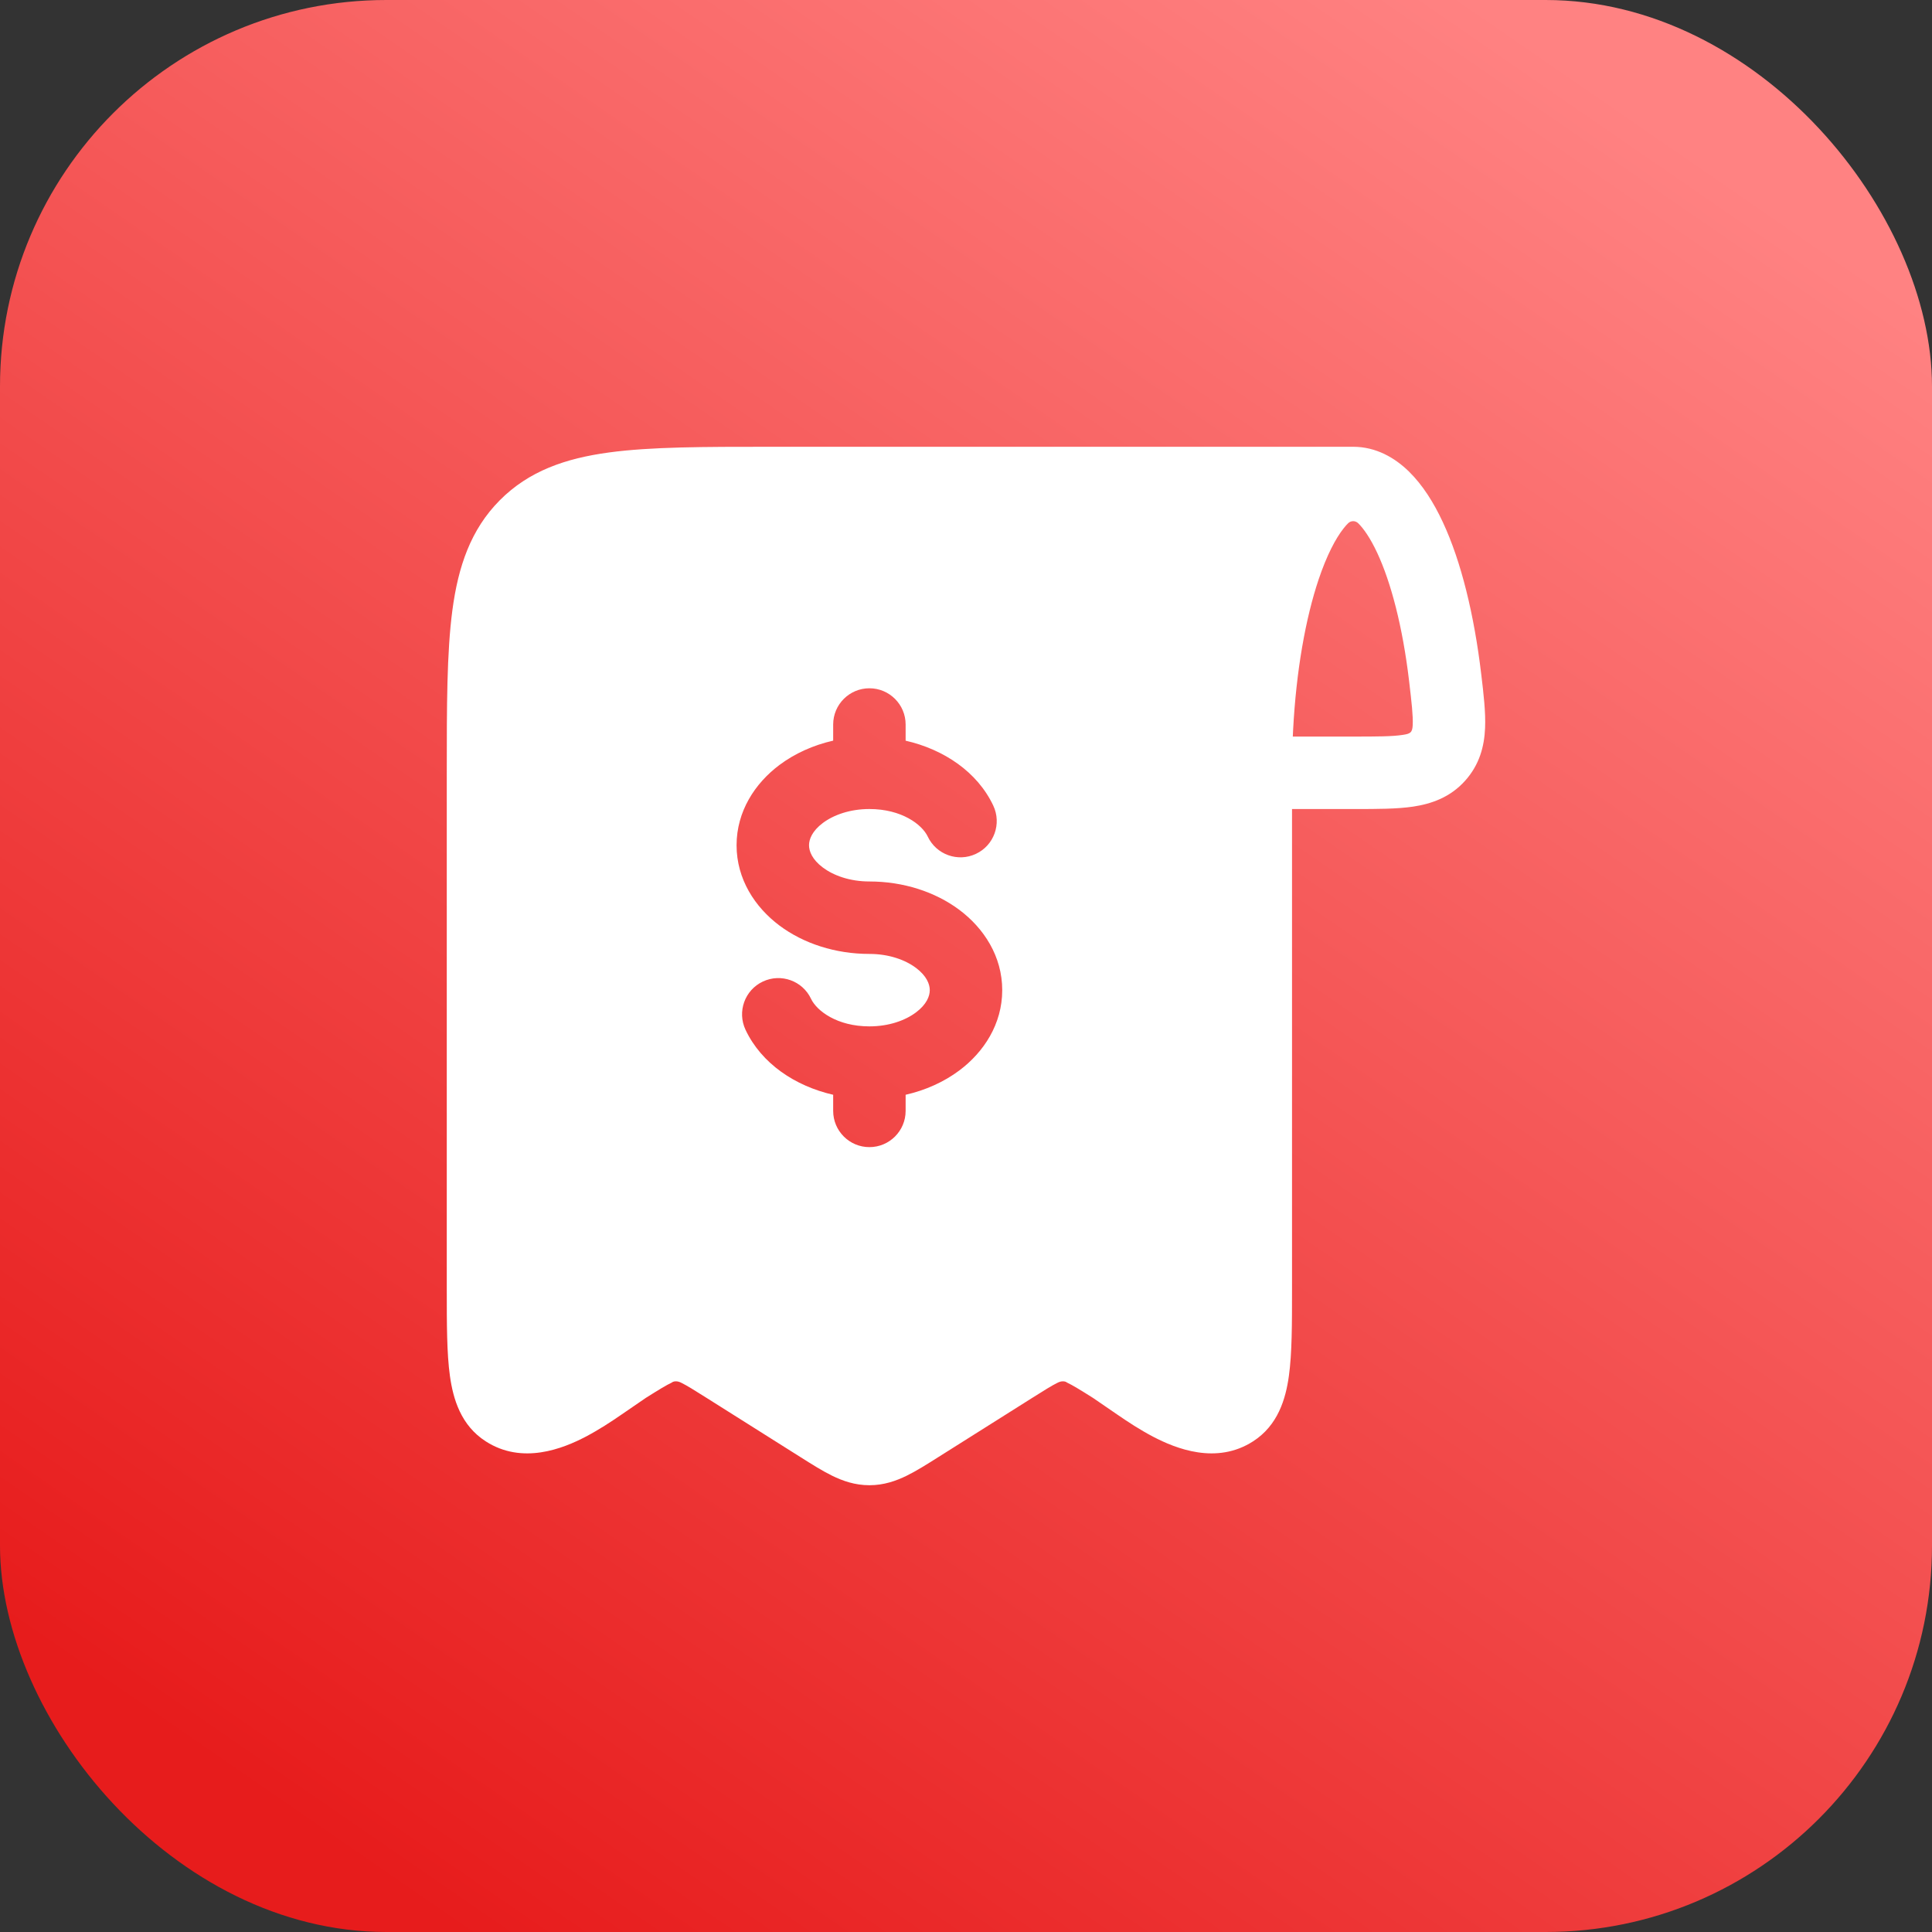 <svg width="40" height="40" viewBox="0 0 40 40" fill="none" xmlns="http://www.w3.org/2000/svg">
<rect x="0" y="0" width="40" height="40" fill="#333333" stroke="none"/>
<rect width="40" height="40" rx="8" fill="url(#paint0_linear_1811_138)"/>
<path fill-rule="evenodd" clip-rule="evenodd" d="M18 30.75C17.701 30.75 17.448 30.661 17.224 30.551C17.023 30.452 16.801 30.312 16.567 30.164L14.629 28.942C14.374 28.781 14.228 28.69 14.114 28.633C14.008 28.575 13.933 28.603 13.908 28.625C13.795 28.678 13.644 28.77 13.371 28.942L12.862 29.291C12.652 29.436 12.397 29.603 12.127 29.745C11.655 29.992 10.814 30.33 10.056 29.841C9.542 29.511 9.382 28.966 9.315 28.487C9.25 28.02 9.25 27.41 9.25 26.701V16C9.25 14.619 9.25 13.508 9.366 12.634C9.487 11.727 9.745 10.965 10.346 10.359C10.948 9.752 11.706 9.49 12.607 9.368C13.475 9.25 14.578 9.25 15.945 9.25H18H28.016C28.491 9.25 28.88 9.479 29.169 9.761C29.454 10.04 29.685 10.408 29.872 10.81C30.254 11.627 30.523 12.739 30.668 13.964C30.716 14.364 30.761 14.748 30.747 15.072C30.731 15.45 30.633 15.831 30.333 16.165C30.024 16.509 29.637 16.643 29.258 16.7C28.921 16.75 28.508 16.75 28.065 16.75L28.016 16.75H26.75V26.701C26.75 27.41 26.75 28.02 26.685 28.487C26.619 28.966 26.457 29.511 25.944 29.841C25.186 30.33 24.345 29.992 23.873 29.745C23.602 29.603 23.349 29.436 23.138 29.291L22.629 28.942C22.356 28.77 22.205 28.678 22.092 28.625C22.067 28.603 21.992 28.575 21.886 28.633C21.772 28.69 21.626 28.781 21.371 28.942L19.433 30.164C19.199 30.312 18.977 30.452 18.776 30.551C18.552 30.661 18.299 30.75 18 30.75ZM28.121 10.834C28.061 10.776 27.972 10.775 27.912 10.833C27.885 10.859 27.854 10.893 27.819 10.938C27.652 11.148 27.469 11.497 27.301 11.996C27.031 12.801 26.836 13.886 26.772 15.122C26.77 15.164 26.768 15.207 26.766 15.25H28.016C28.525 15.25 28.824 15.248 29.036 15.216C29.2 15.192 29.242 15.17 29.249 15.007C29.257 14.819 29.228 14.559 29.173 14.092C29.04 12.973 28.799 12.057 28.513 11.444C28.369 11.137 28.231 10.942 28.121 10.834ZM18.75 15C18.75 14.586 18.414 14.25 18 14.25C17.586 14.25 17.25 14.586 17.25 15V15.334C16.836 15.428 16.454 15.601 16.136 15.839C15.632 16.217 15.25 16.797 15.25 17.5C15.25 18.203 15.632 18.783 16.136 19.161C16.64 19.538 17.301 19.75 18 19.75C18.406 19.75 18.744 19.874 18.964 20.039C19.184 20.204 19.25 20.375 19.25 20.5C19.25 20.625 19.184 20.796 18.964 20.961C18.744 21.126 18.406 21.25 18 21.25C17.332 21.25 16.91 20.929 16.792 20.68C16.616 20.306 16.169 20.145 15.794 20.322C15.419 20.498 15.259 20.945 15.435 21.32C15.765 22.02 16.461 22.485 17.25 22.666V23C17.25 23.414 17.586 23.75 18 23.75C18.414 23.75 18.75 23.414 18.75 23V22.666C19.164 22.572 19.546 22.399 19.864 22.161C20.368 21.783 20.75 21.203 20.75 20.5C20.75 19.797 20.368 19.217 19.864 18.839C19.36 18.462 18.699 18.25 18 18.25C17.594 18.25 17.256 18.126 17.036 17.961C16.816 17.796 16.75 17.625 16.75 17.5C16.75 17.375 16.816 17.204 17.036 17.039C17.256 16.874 17.594 16.75 18 16.75C18.668 16.75 19.09 17.071 19.208 17.32C19.384 17.694 19.831 17.855 20.206 17.678C20.581 17.502 20.741 17.055 20.565 16.68C20.235 15.98 19.539 15.515 18.75 15.335V15Z" fill="white"/>
<defs>
<linearGradient id="paint0_linear_1811_138" x1="32" y1="1" x2="6.5" y2="38" gradientUnits="userSpaceOnUse">
<stop stop-color="#FF8282"/>
<stop offset="1" stop-color="#E71C1C"/>
</linearGradient>
</defs>
</svg>
